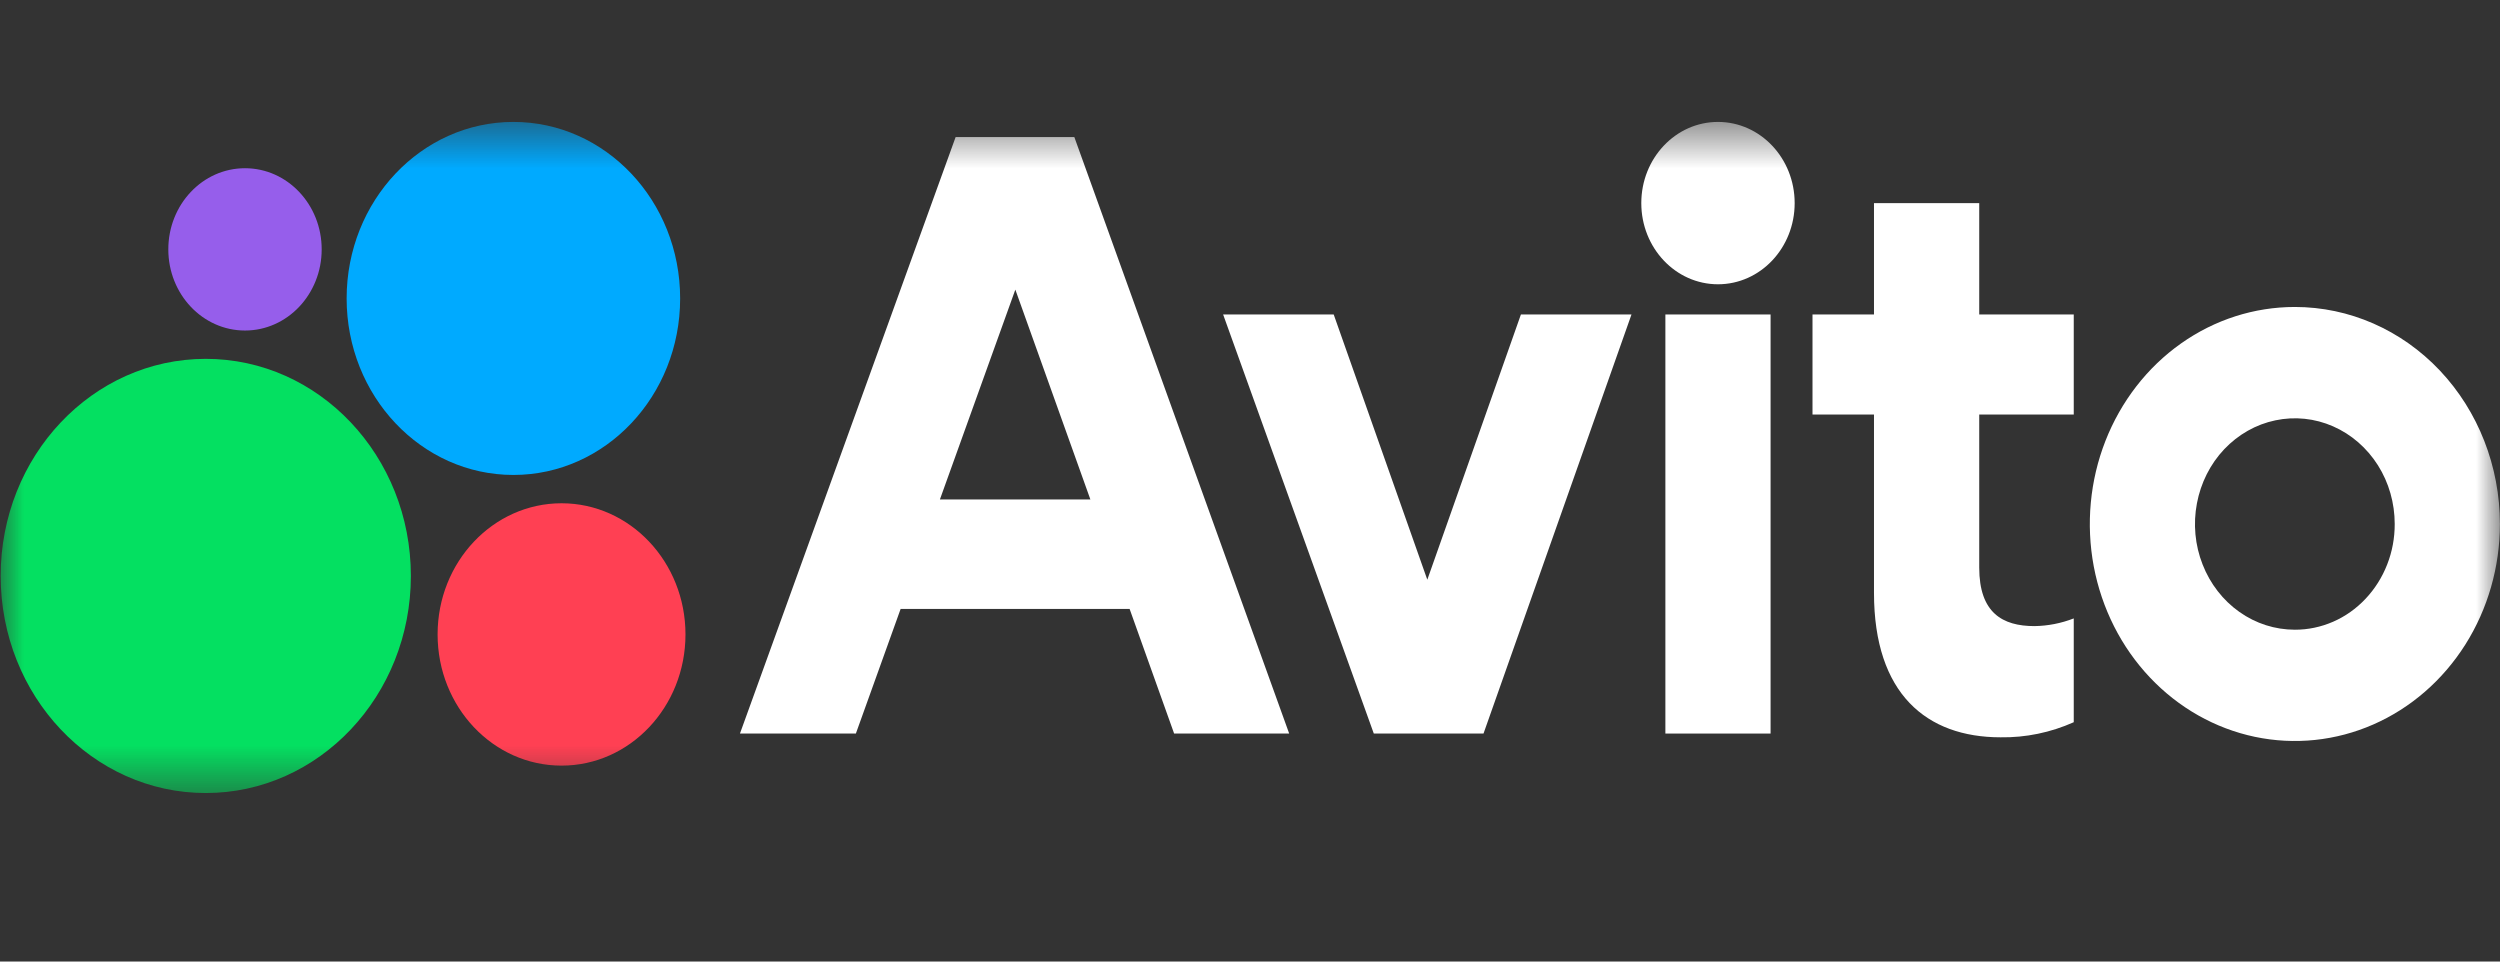 <svg width="52" height="20" viewBox="0 0 52 20" fill="none" xmlns="http://www.w3.org/2000/svg">
<rect x="0" y="0" width="52" height="20" fill="#333333" stroke="none"/>
<mask id="mask0_1376_1091" style="mask-type:luminance" maskUnits="userSpaceOnUse" x="0" y="2" width="52" height="15">
<path d="M52 2.522H0V16.521H52V2.522Z" fill="white"/>
</mask>
<g mask="url(#mask0_1376_1091)">
<path d="M19.877 2.851L15.391 15.258H17.802L18.733 12.666H23.496L24.422 15.258H26.815L22.346 2.851H19.877ZM19.55 10.389L21.119 6.024L22.68 10.389H19.55Z" fill="white"/>
<path d="M47.733 6.385C46.889 6.385 46.065 6.649 45.364 7.145C44.662 7.641 44.116 8.347 43.793 9.171C43.47 9.996 43.386 10.904 43.55 11.78C43.715 12.655 44.121 13.46 44.718 14.091C45.314 14.722 46.074 15.152 46.901 15.326C47.728 15.5 48.586 15.411 49.365 15.069C50.144 14.728 50.81 14.149 51.279 13.407C51.748 12.664 51.998 11.792 51.998 10.899C51.998 9.702 51.548 8.553 50.749 7.707C49.949 6.86 48.864 6.385 47.733 6.385ZM47.733 13.098C47.322 13.098 46.92 12.97 46.579 12.728C46.237 12.486 45.971 12.143 45.814 11.741C45.656 11.339 45.615 10.897 45.696 10.47C45.776 10.044 45.973 9.652 46.264 9.344C46.555 9.037 46.925 8.827 47.328 8.743C47.731 8.658 48.148 8.701 48.528 8.868C48.907 9.034 49.232 9.316 49.461 9.678C49.689 10.039 49.81 10.464 49.81 10.899C49.811 11.188 49.758 11.475 49.653 11.742C49.549 12.008 49.396 12.251 49.203 12.455C49.01 12.66 48.781 12.822 48.529 12.932C48.276 13.042 48.006 13.099 47.733 13.098Z" fill="white"/>
<path d="M29.688 12.058L27.741 6.541H25.441L28.575 15.258H30.857L33.935 6.541H31.635L29.688 12.058Z" fill="white"/>
<path d="M41.168 4.225H38.979V6.541H37.7V8.622H38.979V12.333C38.979 14.433 40.074 15.336 41.613 15.336C42.135 15.344 42.653 15.237 43.134 15.022V12.863C42.872 12.965 42.596 13.019 42.317 13.023C41.653 13.023 41.168 12.748 41.168 11.806V8.622H43.134V6.541H41.168V4.225Z" fill="white"/>
<path d="M35.734 5.913C36.615 5.913 37.329 5.157 37.329 4.225C37.329 3.292 36.615 2.536 35.734 2.536C34.853 2.536 34.139 3.292 34.139 4.225C34.139 5.157 34.853 5.913 35.734 5.913Z" fill="white"/>
<path d="M36.828 6.541H34.64V15.258H36.828V6.541Z" fill="white"/>
<path d="M4.28 16.495C6.636 16.495 8.546 14.473 8.546 11.979C8.546 9.486 6.636 7.464 4.28 7.464C1.924 7.464 0.014 9.486 0.014 11.979C0.014 14.473 1.924 16.495 4.28 16.495Z" fill="#04E061"/>
<path d="M11.68 15.925C13.104 15.925 14.258 14.703 14.258 13.196C14.258 11.69 13.104 10.468 11.68 10.468C10.256 10.468 9.102 11.69 9.102 13.196C9.102 14.703 10.256 15.925 11.68 15.925Z" fill="#FF4053"/>
<path d="M5.096 6.875C5.977 6.875 6.691 6.119 6.691 5.187C6.691 4.254 5.977 3.499 5.096 3.499C4.215 3.499 3.501 4.254 3.501 5.187C3.501 6.119 4.215 6.875 5.096 6.875Z" fill="#965EEB"/>
<path d="M10.679 9.879C12.594 9.879 14.147 8.235 14.147 6.208C14.147 4.18 12.594 2.536 10.679 2.536C8.763 2.536 7.21 4.18 7.21 6.208C7.21 8.235 8.763 9.879 10.679 9.879Z" fill="#00AAFF"/>
</g>
</svg>
